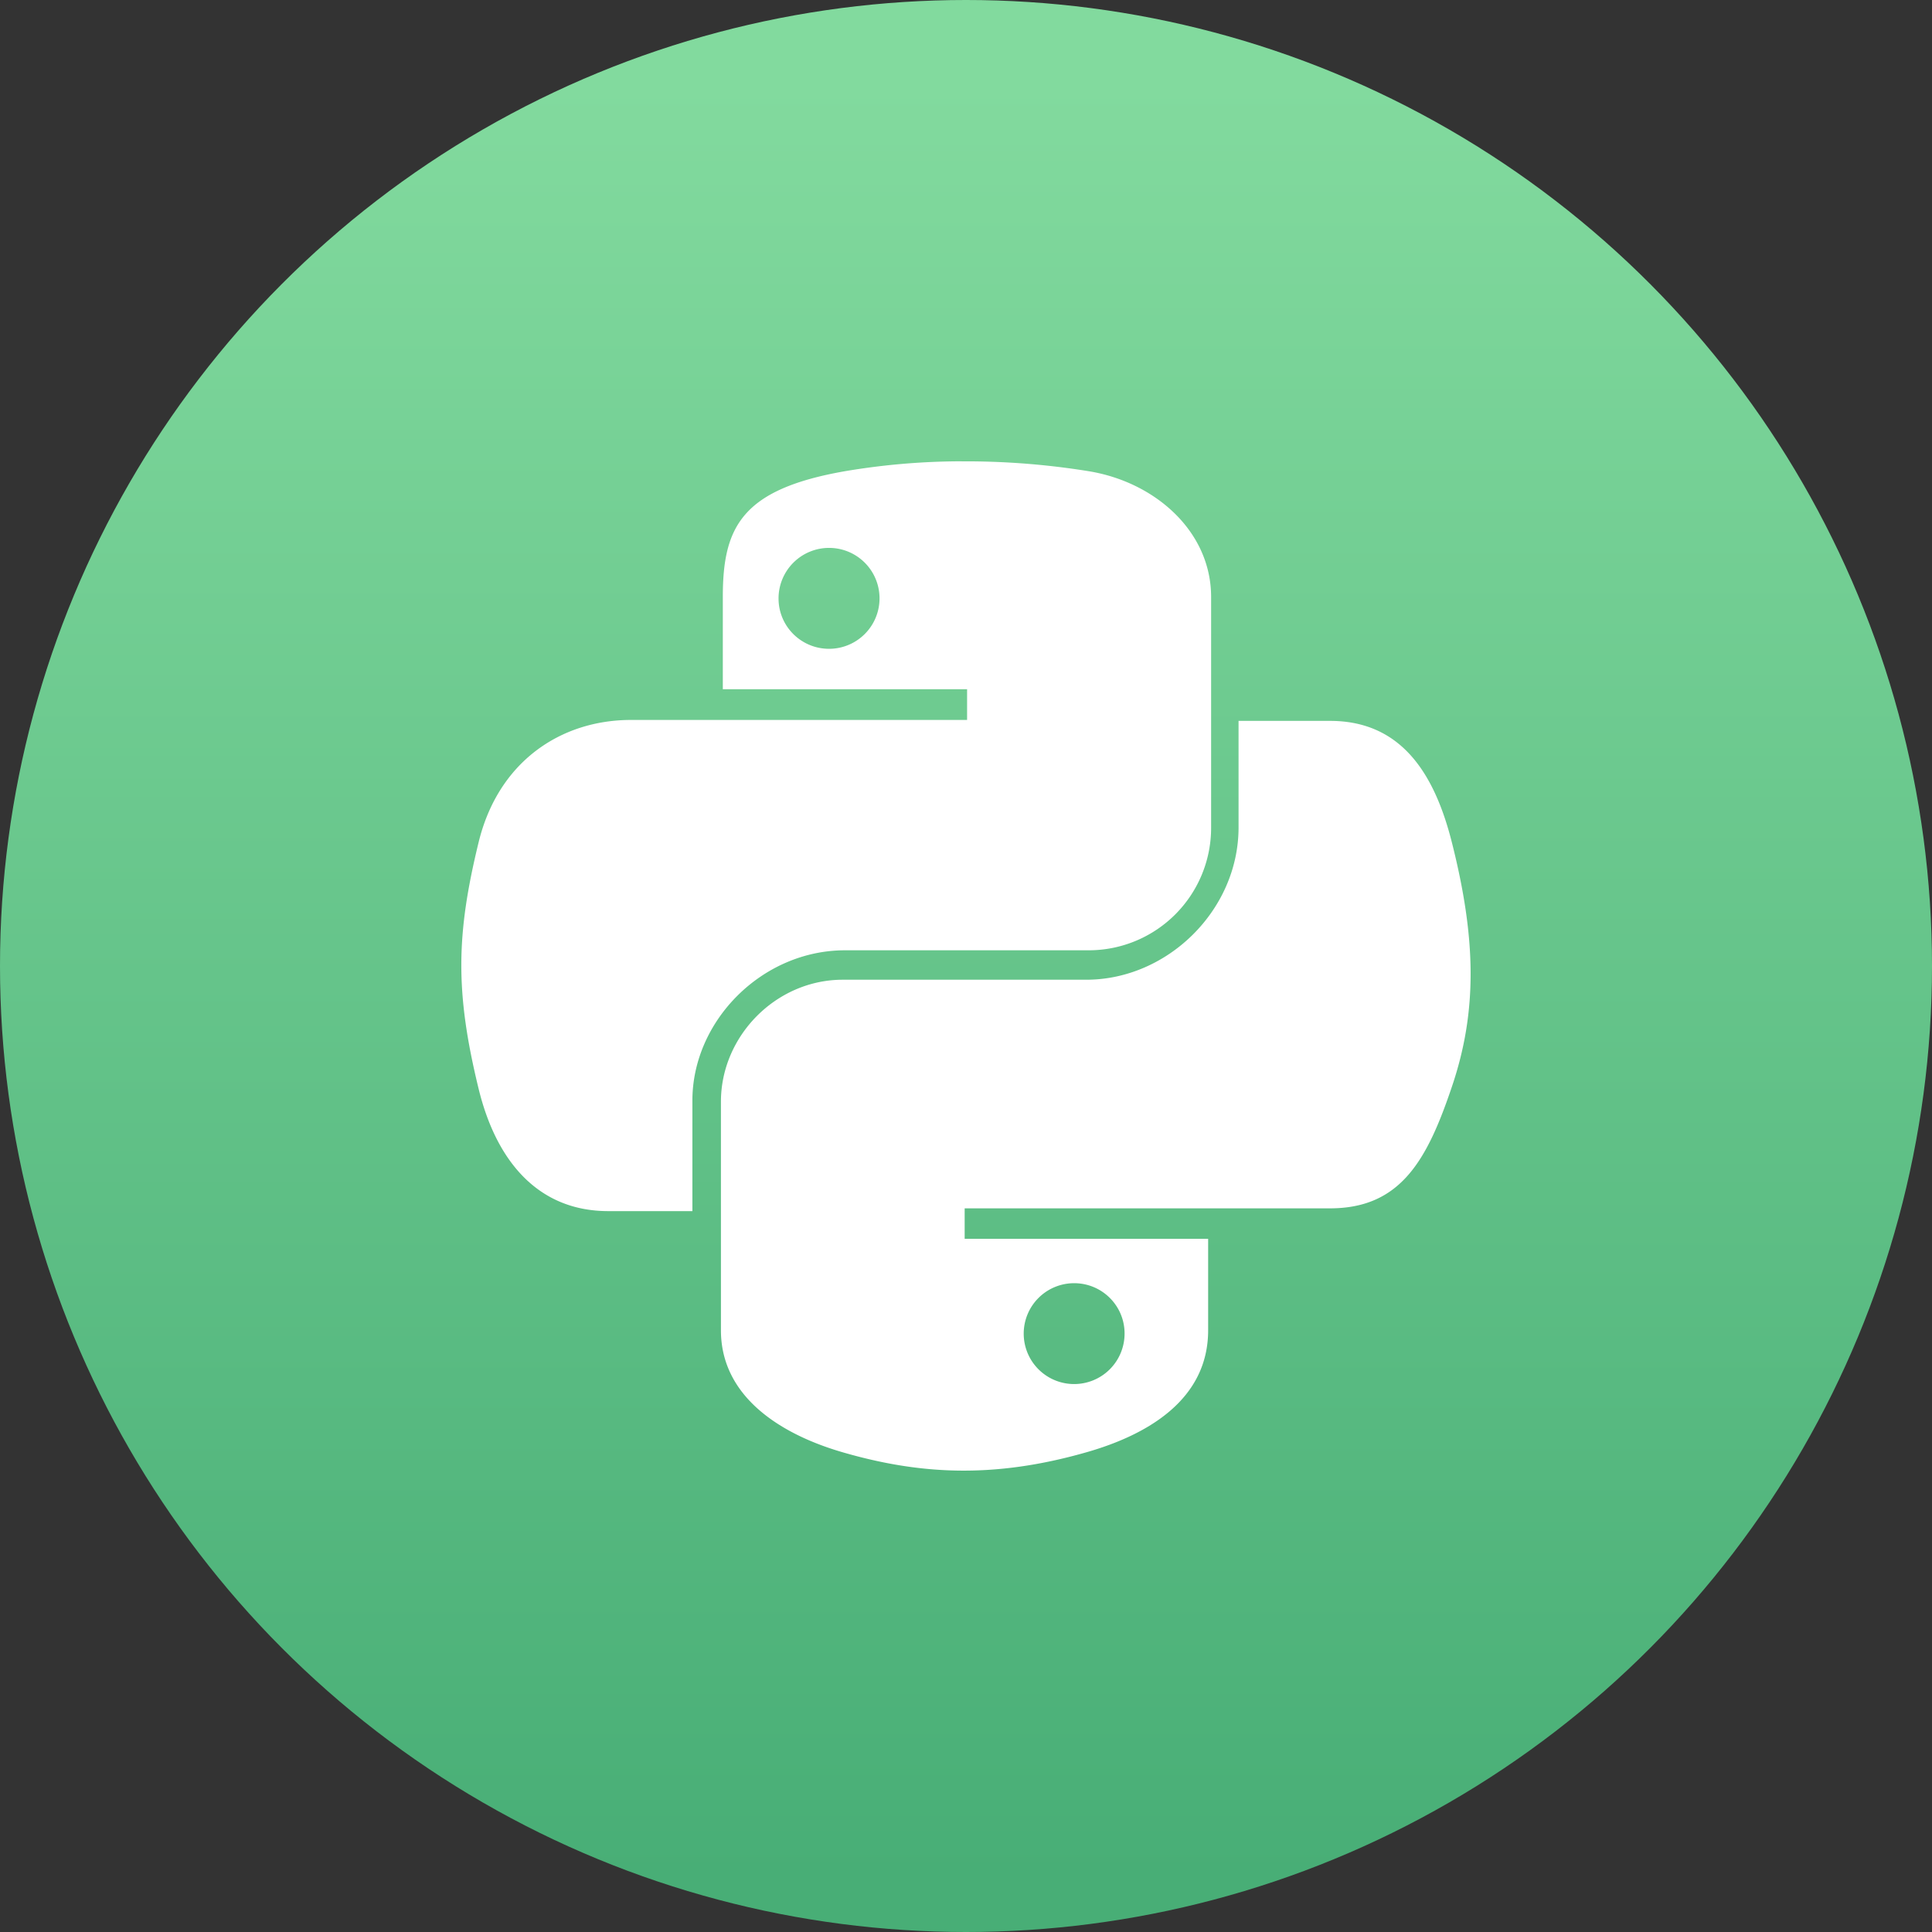 <svg xmlns="http://www.w3.org/2000/svg" xmlns:xlink="http://www.w3.org/1999/xlink" width="39" height="39"><rect width="100%" height="100%" fill="#333333" stroke="none"/><title>Python</title><defs><linearGradient id="b" x1="50%" x2="50%" y1="3.249%" y2="96.774%"><stop offset="1.539%" stop-color="#82DA9E"/><stop offset="100%" stop-color="#48AE76"/></linearGradient><circle id="a" cx="19.5" cy="19.5" r="19.5"/><path id="c" d="M26.849 14.552c1.432 0 2.107 1.055 2.46 2.457.492 1.948.514 3.408 0 4.926-.497 1.474-1.03 2.457-2.46 2.457h-7.376v.615h4.915v1.847c0 1.399-1.221 2.11-2.46 2.463-1.864.533-3.358.451-4.915 0-1.301-.377-2.46-1.15-2.46-2.463V22.24c0-1.328 1.113-2.463 2.46-2.463h4.915c1.638 0 3.074-1.404 3.074-3.073v-2.152zm-5.166 11.351a1.018 1.018 0 101.018 1.015c0-.561-.455-1.015-1.018-1.015zm-2.27-16.59a15.51 15.51 0 012.57.2c1.337.22 2.465 1.215 2.465 2.538v4.65a2.472 2.472 0 01-2.466 2.482h-4.925c-1.672 0-3.08 1.422-3.08 3.033v2.232H12.28c-1.433 0-2.27-1.03-2.62-2.476-.473-1.942-.453-3.103 0-4.963.392-1.623 1.647-2.476 3.08-2.476h6.782v-.62h-4.931V12.05c0-1.409.378-2.173 2.465-2.538a14.217 14.217 0 012.356-.2zm-2.678 1.747a1.02 1.02 0 00-1.019 1.021c0 .562.456 1.016 1.02 1.016a1.018 1.018 0 100-2.037z"/></defs><g fill="none" fill-rule="evenodd"><use fill="url(#b)" xlink:href="#a"/><use fill="#FFF" fill-rule="nonzero" xlink:href="#c"/></g></svg>